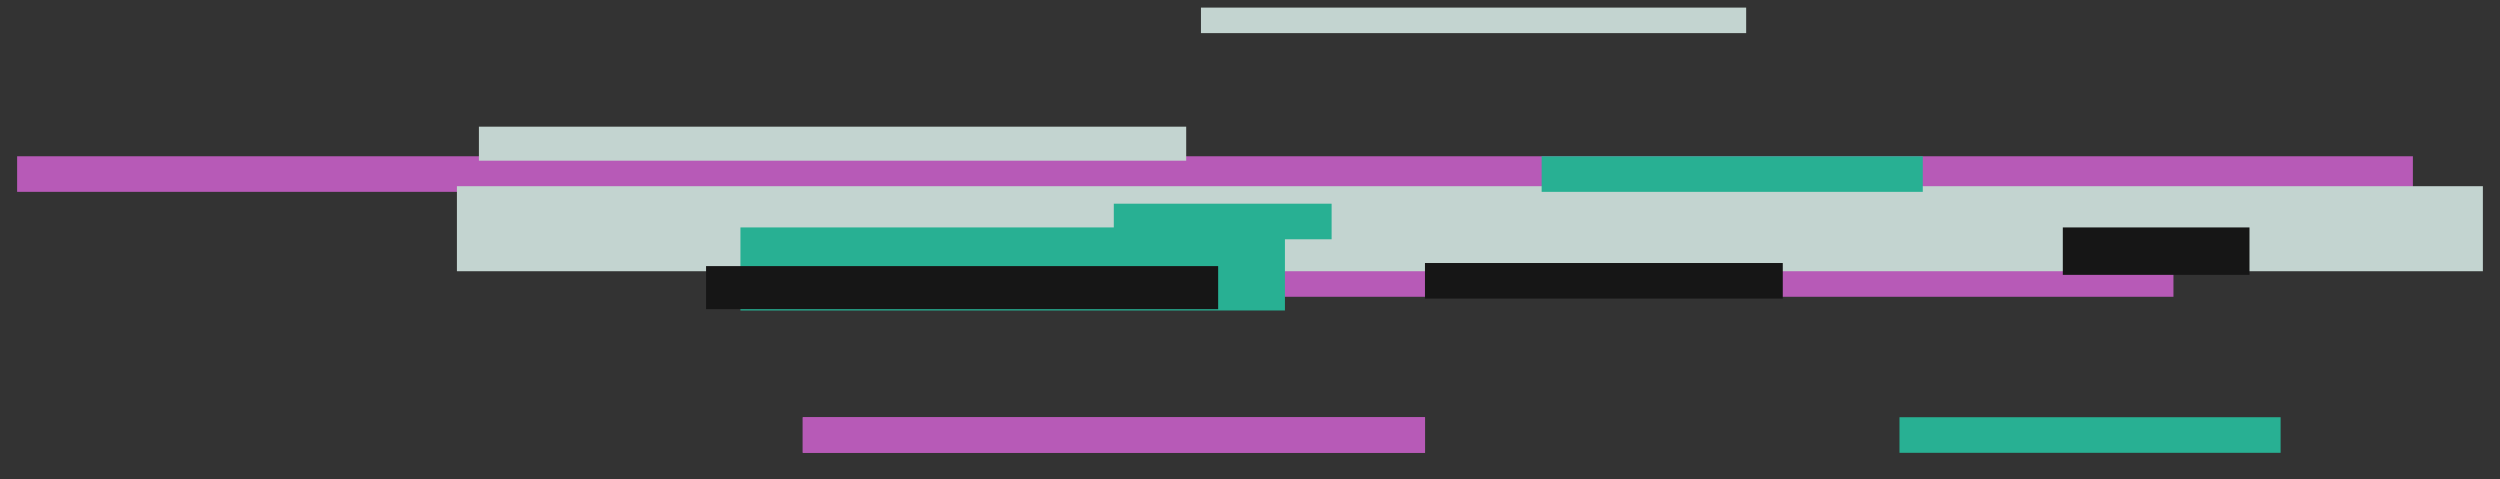 <svg width="73" height="14" viewBox="0 0 73 14" fill="none" xmlns="http://www.w3.org/2000/svg">
<rect x="0" y="0" width="73" height="14" fill="#333333" stroke="none"/>
<g id="elementGlitch" style="mix-blend-mode:color-dodge" opacity="0.8">
<rect id="Rectangle 1" x="0.5" y="4.563" width="69.956" height="1.039" fill="#D864D8"/>
<rect id="Rectangle 3" x="34.207" y="7.424" width="29.258" height="1.242" fill="#D864D8"/>
<rect id="Rectangle 4" x="23.441" y="12.183" width="18.17" height="1.039" fill="#D864D8"/>
<rect id="Rectangle 7" x="23.441" y="12.183" width="18.17" height="1.039" fill="#D864D8"/>
<rect id="Rectangle 2" x="72.5" y="7.92" width="59.158" height="2.483" transform="rotate(-180 72.5 7.92)" fill="#E7FCF7"/>
<rect id="Rectangle 6" x="34.637" y="4.692" width="20.653" height="0.993" transform="rotate(-180 34.637 4.692)" fill="#E7FCF7"/>
<rect id="Rectangle 5" x="50.988" y="0.967" width="15.92" height="0.745" transform="rotate(-180 50.988 0.967)" fill="#E7FCF7"/>
<rect id="Rectangle 8" x="21.621" y="6.641" width="15.899" height="2.425" fill="#25D0AB"/>
<rect id="Rectangle 9" x="55.465" y="12.183" width="11.129" height="1.039" fill="#25D0AB"/>
<rect id="Rectangle 10" x="45.016" y="4.563" width="11.129" height="1.039" fill="#25D0AB"/>
<rect id="Rectangle 11" x="32.523" y="5.948" width="6.36" height="1.039" fill="#25D0AB"/>
<rect id="Rectangle 12" x="60.234" y="6.641" width="5.451" height="1.385" fill="#0F0F0F"/>
<rect id="Rectangle 13" x="41.609" y="7.68" width="10.448" height="1.039" fill="#0F0F0F"/>
<rect id="Rectangle 14" x="20.617" y="7.77" width="14.953" height="1.258" fill="#0F0F0F"/>
</g>
</svg>
